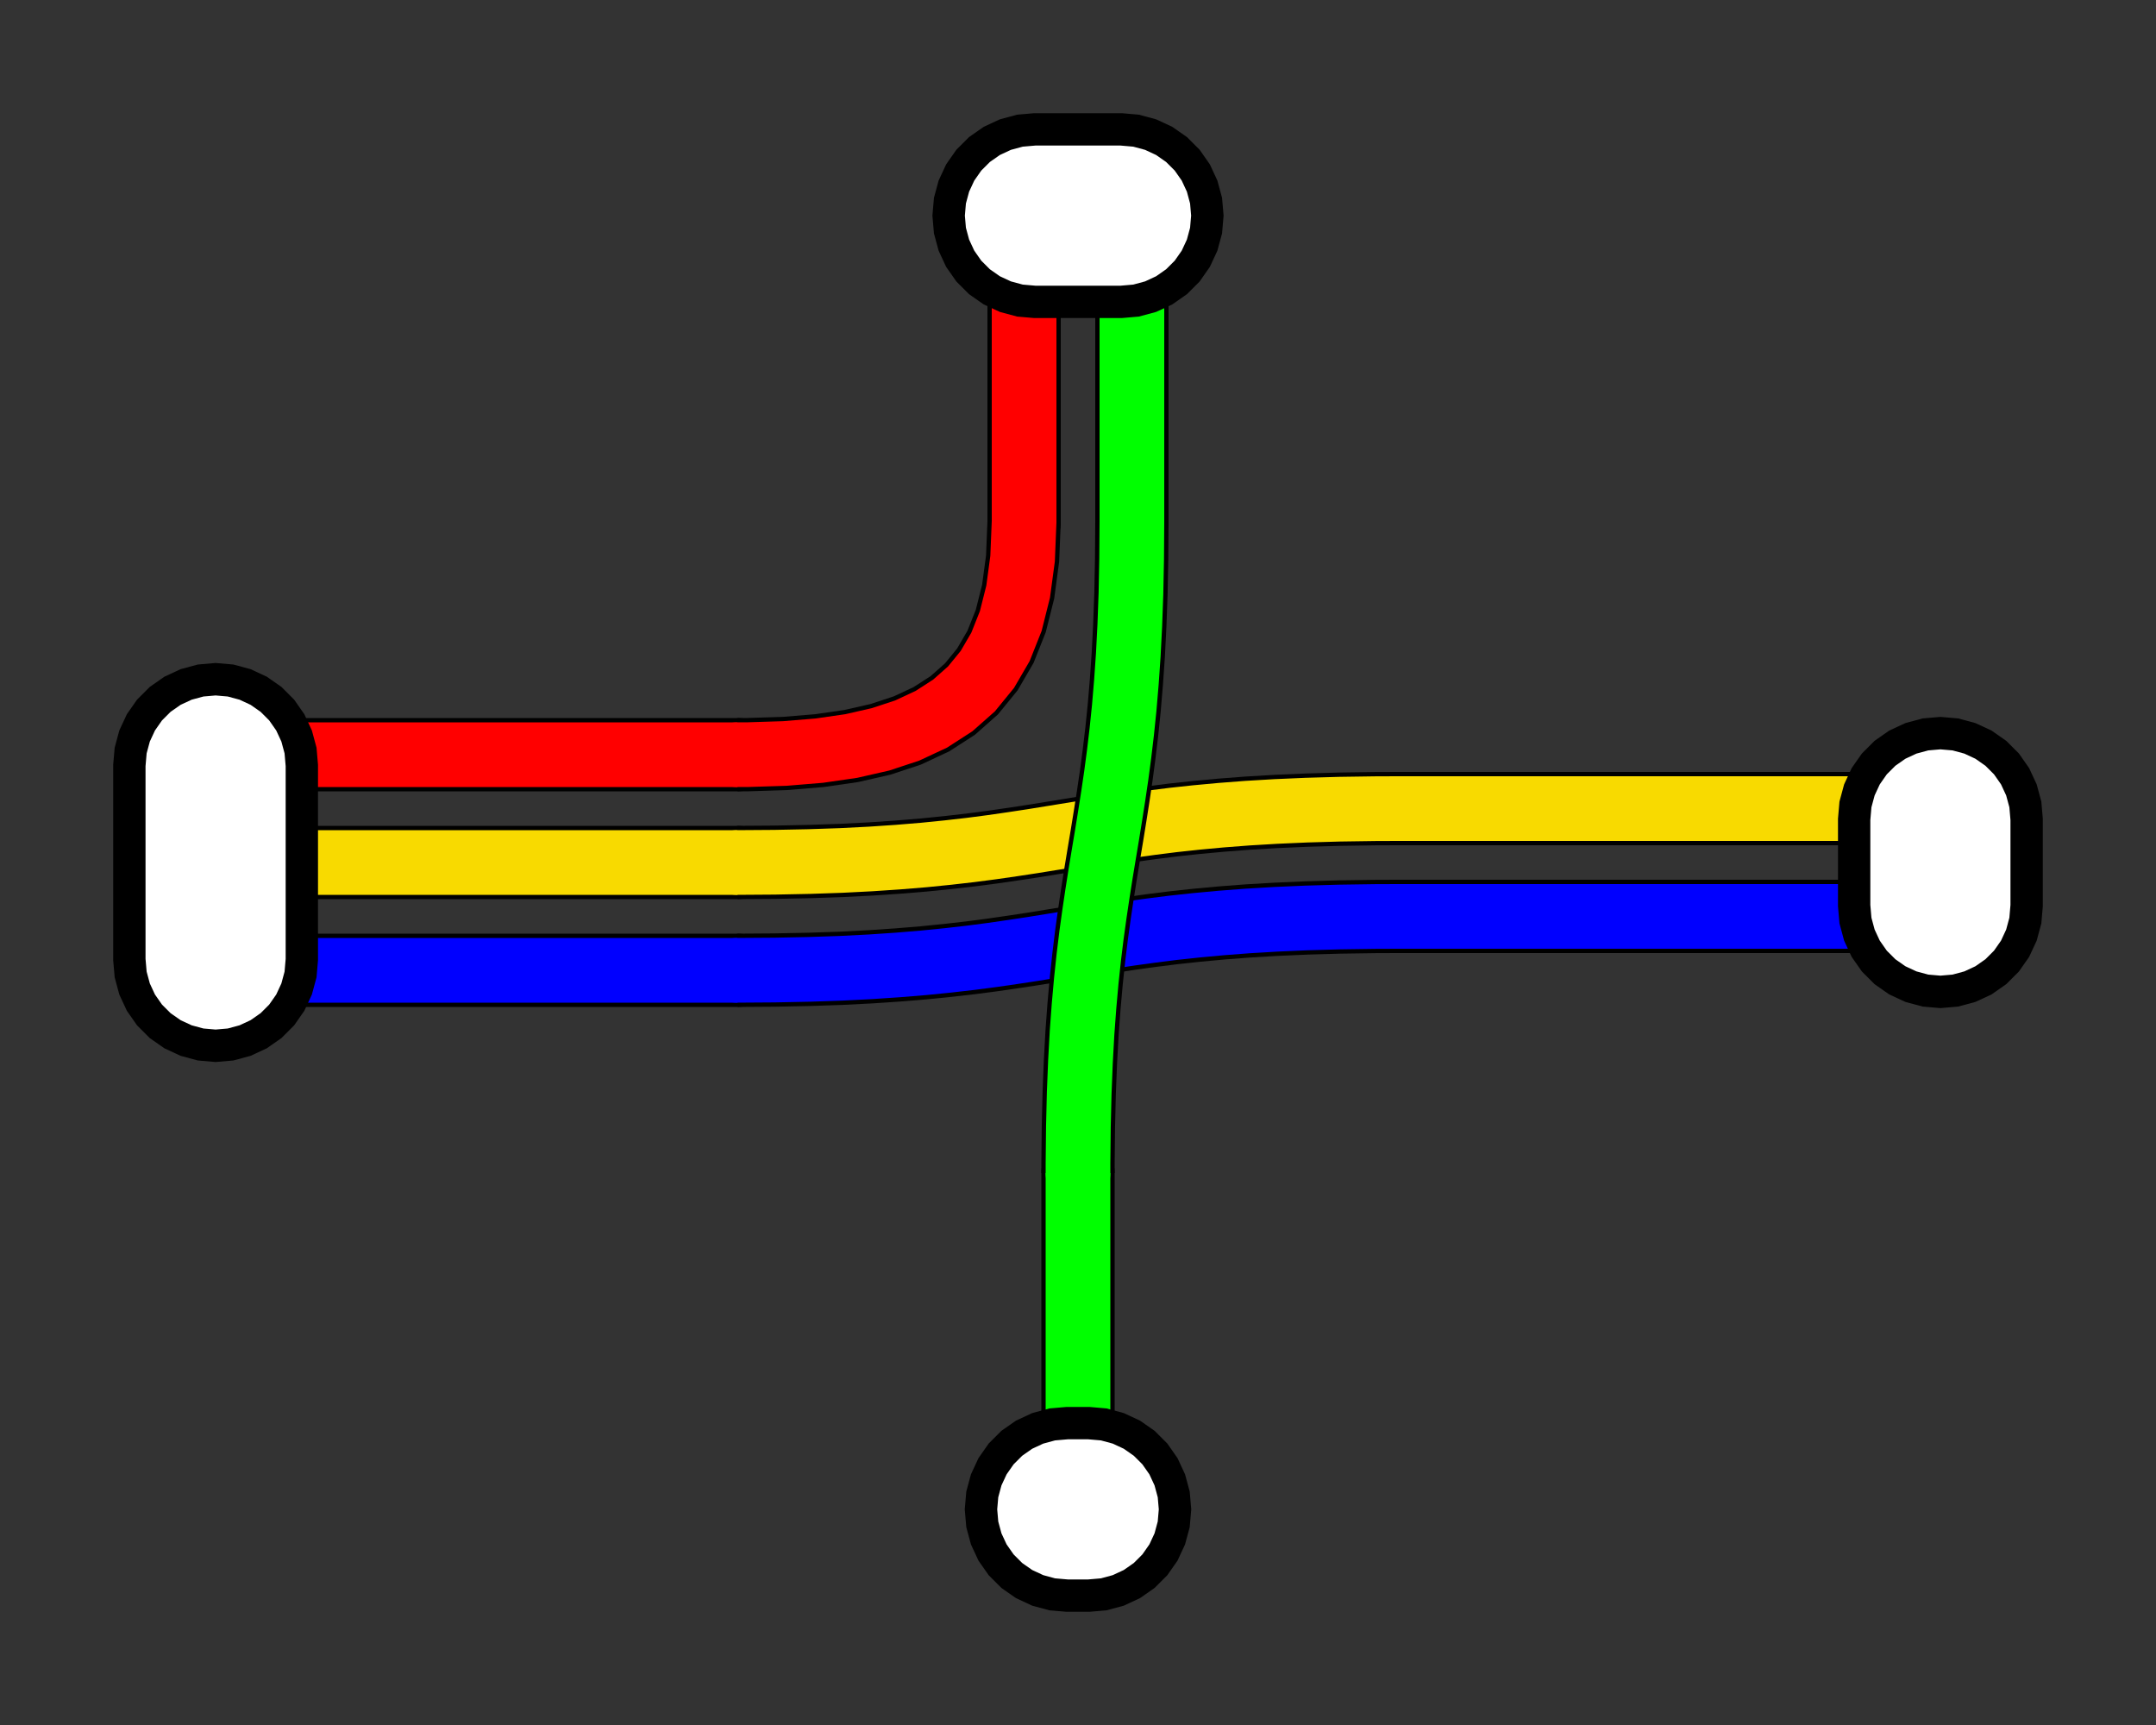 <?xml version="1.0" encoding="UTF-8"?>
<!DOCTYPE svg PUBLIC "-//W3C//DTD SVG 1.1//EN" "http://www.w3.org/Graphics/SVG/1.1/DTD/svg11.dtd">
<svg height="40px" width="50px">
    <rect width="100%" height="100%" fill="#333333" stroke="none"/>
    <defs />
    <g>
        <polyline points=" 5,22.5 5,22.5 17.1,22.5" style="fill:none;stroke:#000000;stroke-linecap:round;stroke-width:1.7" />
        <polyline points=" 5,22.5 5,22.5 17.1,22.5" style="fill:none;stroke:#0000FF;stroke-linecap:round;stroke-opacity:1;stroke-width:1.5" />
        <polyline points=" 5,20 17.1,20" style="fill:none;stroke:#000000;stroke-linecap:round;stroke-width:1.7" />
        <polyline points=" 5,20 17.1,20" style="fill:none;stroke:#f8da00;stroke-linecap:round;stroke-opacity:1;stroke-width:1.5" />
        <polyline points=" 5,17.5 17.1,17.5" style="fill:none;stroke:#000000;stroke-linecap:round;stroke-width:1.7" />
        <polyline points=" 5,17.5 17.1,17.5" style="fill:none;stroke:#FF0000;stroke-linecap:round;stroke-opacity:1;stroke-width:1.5" />
        <polyline points=" 26.25,12.1 26.25,5" style="fill:none;stroke:#000000;stroke-linecap:round;stroke-width:1.7" />
        <polyline points=" 26.25,12.1 26.25,5" style="fill:none;stroke:#00FF00;stroke-linecap:round;stroke-opacity:1;stroke-width:1.5" />
        <polyline points=" 23.75,12.1 23.75,5" style="fill:none;stroke:#000000;stroke-linecap:round;stroke-width:1.7" />
        <polyline points=" 23.75,12.1 23.75,5" style="fill:none;stroke:#FF0000;stroke-linecap:round;stroke-opacity:1;stroke-width:1.5" />
        <polyline points=" 32.4,21.25 45,21.25" style="fill:none;stroke:#000000;stroke-linecap:round;stroke-width:1.7" />
        <polyline points=" 32.4,21.25 45,21.25" style="fill:none;stroke:#0000FF;stroke-linecap:round;stroke-opacity:1;stroke-width:1.5" />
        <polyline points=" 32.4,18.75 45,18.75" style="fill:none;stroke:#000000;stroke-linecap:round;stroke-width:1.7" />
        <polyline points=" 32.4,18.75 45,18.75" style="fill:none;stroke:#f8da00;stroke-linecap:round;stroke-opacity:1;stroke-width:1.5" />
        <polyline points=" 25,27.2 25,35" style="fill:none;stroke:#000000;stroke-linecap:round;stroke-width:1.7" />
        <polyline points=" 25,27.2 25,35" style="fill:none;stroke:#00FF00;stroke-linecap:round;stroke-opacity:1;stroke-width:1.5" />
    </g>
    <g>
        <polyline points=" 17.1,20 17.965,19.994 18.766,19.978 19.506,19.953 20.192,19.918 20.83,19.875 21.424,19.826 21.981,19.77 22.506,19.71 23.004,19.645 23.482,19.576 23.943,19.506 24.395,19.433 24.843,19.36 25.291,19.287 25.747,19.215 26.214,19.145 26.7,19.078 27.208,19.014 27.745,18.956 28.317,18.903 28.929,18.856 29.586,18.817 30.294,18.786 31.059,18.764 31.886,18.752 32.4,18.75" style="fill:none;stroke:#000000;stroke-linecap:butt;stroke-width:1.7" />
        <polyline points=" 17.1,20 17.965,19.994 18.766,19.978 19.506,19.953 20.192,19.918 20.83,19.875 21.424,19.826 21.981,19.77 22.506,19.71 23.004,19.645 23.482,19.576 23.943,19.506 24.395,19.433 24.843,19.36 25.291,19.287 25.747,19.215 26.214,19.145 26.7,19.078 27.208,19.014 27.745,18.956 28.317,18.903 28.929,18.856 29.586,18.817 30.294,18.786 31.059,18.764 31.886,18.752 32.4,18.75" style="fill:none;stroke:#f8da00;stroke-linecap:round;stroke-opacity:1;stroke-width:1.5" />
        <polyline points=" 17.1,22.5 17.965,22.494 18.766,22.478 19.506,22.453 20.192,22.418 20.83,22.375 21.424,22.326 21.981,22.27 22.506,22.21 23.004,22.145 23.482,22.076 23.943,22.006 24.395,21.933 24.843,21.86 25.291,21.787 25.747,21.715 26.214,21.645 26.7,21.578 27.208,21.514 27.745,21.456 28.317,21.403 28.929,21.356 29.586,21.317 30.294,21.286 31.059,21.264 31.886,21.252 32.4,21.25" style="fill:none;stroke:#000000;stroke-linecap:butt;stroke-width:1.7" />
        <polyline points=" 17.1,22.5 17.965,22.494 18.766,22.478 19.506,22.453 20.192,22.418 20.83,22.375 21.424,22.326 21.981,22.27 22.506,22.21 23.004,22.145 23.482,22.076 23.943,22.006 24.395,21.933 24.843,21.86 25.291,21.787 25.747,21.715 26.214,21.645 26.7,21.578 27.208,21.514 27.745,21.456 28.317,21.403 28.929,21.356 29.586,21.317 30.294,21.286 31.059,21.264 31.886,21.252 32.4,21.25" style="fill:none;stroke:#0000FF;stroke-linecap:round;stroke-opacity:1;stroke-width:1.5" />
    </g>
    <g>
        <polyline points=" 26.25,12.1 26.244,12.965 26.228,13.764 26.201,14.503 26.166,15.187 26.122,15.821 26.072,16.413 26.015,16.967 25.953,17.488 25.887,17.984 25.817,18.459 25.745,18.919 25.672,19.37 25.597,19.817 25.523,20.266 25.451,20.724 25.381,21.194 25.313,21.684 25.25,22.199 25.192,22.744 25.14,23.325 25.094,23.949 25.057,24.62 25.028,25.344 25.009,26.127 25,26.975 25,27.2" style="fill:none;stroke:#000000;stroke-linecap:butt;stroke-width:1.7" />
        <polyline points=" 26.25,12.1 26.244,12.965 26.228,13.764 26.201,14.503 26.166,15.187 26.122,15.821 26.072,16.413 26.015,16.967 25.953,17.488 25.887,17.984 25.817,18.459 25.745,18.919 25.672,19.37 25.597,19.817 25.523,20.266 25.451,20.724 25.381,21.194 25.313,21.684 25.25,22.199 25.192,22.744 25.14,23.325 25.094,23.949 25.057,24.62 25.028,25.344 25.009,26.127 25,26.975 25,27.2" style="fill:none;stroke:#00FF00;stroke-linecap:round;stroke-opacity:1;stroke-width:1.5" />
    </g>
    <g>
        <polyline points=" 23.75,12.1 23.715,12.954 23.612,13.719 23.441,14.4 23.203,14.999 22.898,15.523 22.529,15.975 22.096,16.358 21.6,16.678 21.041,16.939 20.421,17.144 19.741,17.299 19.001,17.406 18.203,17.472 17.347,17.499 17.1,17.5" style="fill:none;stroke:#000000;stroke-linecap:butt;stroke-width:1.7" />
        <polyline points=" 23.75,12.1 23.715,12.954 23.612,13.719 23.441,14.4 23.203,14.999 22.898,15.523 22.529,15.975 22.096,16.358 21.6,16.678 21.041,16.939 20.421,17.144 19.741,17.299 19.001,17.406 18.203,17.472 17.347,17.499 17.1,17.5" style="fill:none;stroke:#FF0000;stroke-linecap:round;stroke-opacity:1;stroke-width:1.5" />
    </g>
    <g>
        <polygon fill="white" points=" 3,22.25 3,17.75 3.03,17.403 3.121,17.066 3.268,16.75 3.468,16.464 3.714,16.218 4,16.018 4.316,15.871 4.653,15.78 5,15.75 5.347,15.78 5.684,15.871 6,16.018 6.286,16.218 6.532,16.464 6.732,16.75 6.879,17.066 6.97,17.403 7,17.75 7,17.75 7,22.25 6.97,22.597 6.879,22.934 6.732,23.25 6.532,23.536 6.286,23.782 6,23.982 5.684,24.129 5.347,24.22 5,24.25 4.653,24.22 4.316,24.129 4,23.982 3.714,23.782 3.468,23.536 3.268,23.25 3.121,22.934 3.03,22.597 3,22.25" stroke="black" stroke-width="0.75" />
        <polygon fill="white" points=" 47,19 47,21 46.97,21.347 46.879,21.684 46.732,22 46.532,22.286 46.286,22.532 46,22.732 45.684,22.879 45.347,22.97 45,23 44.653,22.97 44.316,22.879 44,22.732 43.714,22.532 43.468,22.286 43.268,22 43.121,21.684 43.03,21.347 43,21 43,21 43,19 43.03,18.653 43.121,18.316 43.268,18 43.468,17.714 43.714,17.468 44,17.268 44.316,17.121 44.653,17.03 45,17 45.347,17.03 45.684,17.121 46,17.268 46.286,17.468 46.532,17.714 46.732,18 46.879,18.316 46.97,18.653 47,19" stroke="black" stroke-width="0.75" />
        <polygon fill="white" points=" 24,3 26,3 26.347,3.03 26.684,3.121 27,3.268 27.286,3.468 27.532,3.714 27.732,4 27.879,4.316 27.97,4.653 28,5 27.97,5.347 27.879,5.684 27.732,6 27.532,6.286 27.286,6.532 27,6.732 26.684,6.879 26.347,6.97 26,7 26,7 24,7 23.653,6.97 23.316,6.879 23,6.732 22.714,6.532 22.468,6.286 22.268,6 22.121,5.684 22.03,5.347 22,5 22.03,4.653 22.121,4.316 22.268,4 22.468,3.714 22.714,3.468 23,3.268 23.316,3.121 23.653,3.03 24,3" stroke="black" stroke-width="0.75" />
        <polygon fill="white" points=" 25.25,37 24.75,37 24.403,36.97 24.066,36.879 23.75,36.732 23.464,36.532 23.218,36.286 23.018,36 22.871,35.684 22.78,35.347 22.75,35 22.78,34.653 22.871,34.316 23.018,34 23.218,33.714 23.464,33.468 23.75,33.268 24.066,33.121 24.403,33.03 24.75,33 24.75,33 25.25,33 25.597,33.03 25.934,33.121 26.25,33.268 26.536,33.468 26.782,33.714 26.982,34 27.129,34.316 27.22,34.653 27.25,35 27.22,35.347 27.129,35.684 26.982,36 26.782,36.286 26.536,36.532 26.25,36.732 25.934,36.879 25.597,36.97 25.25,37" stroke="black" stroke-width="0.75" />
    </g>
</svg>